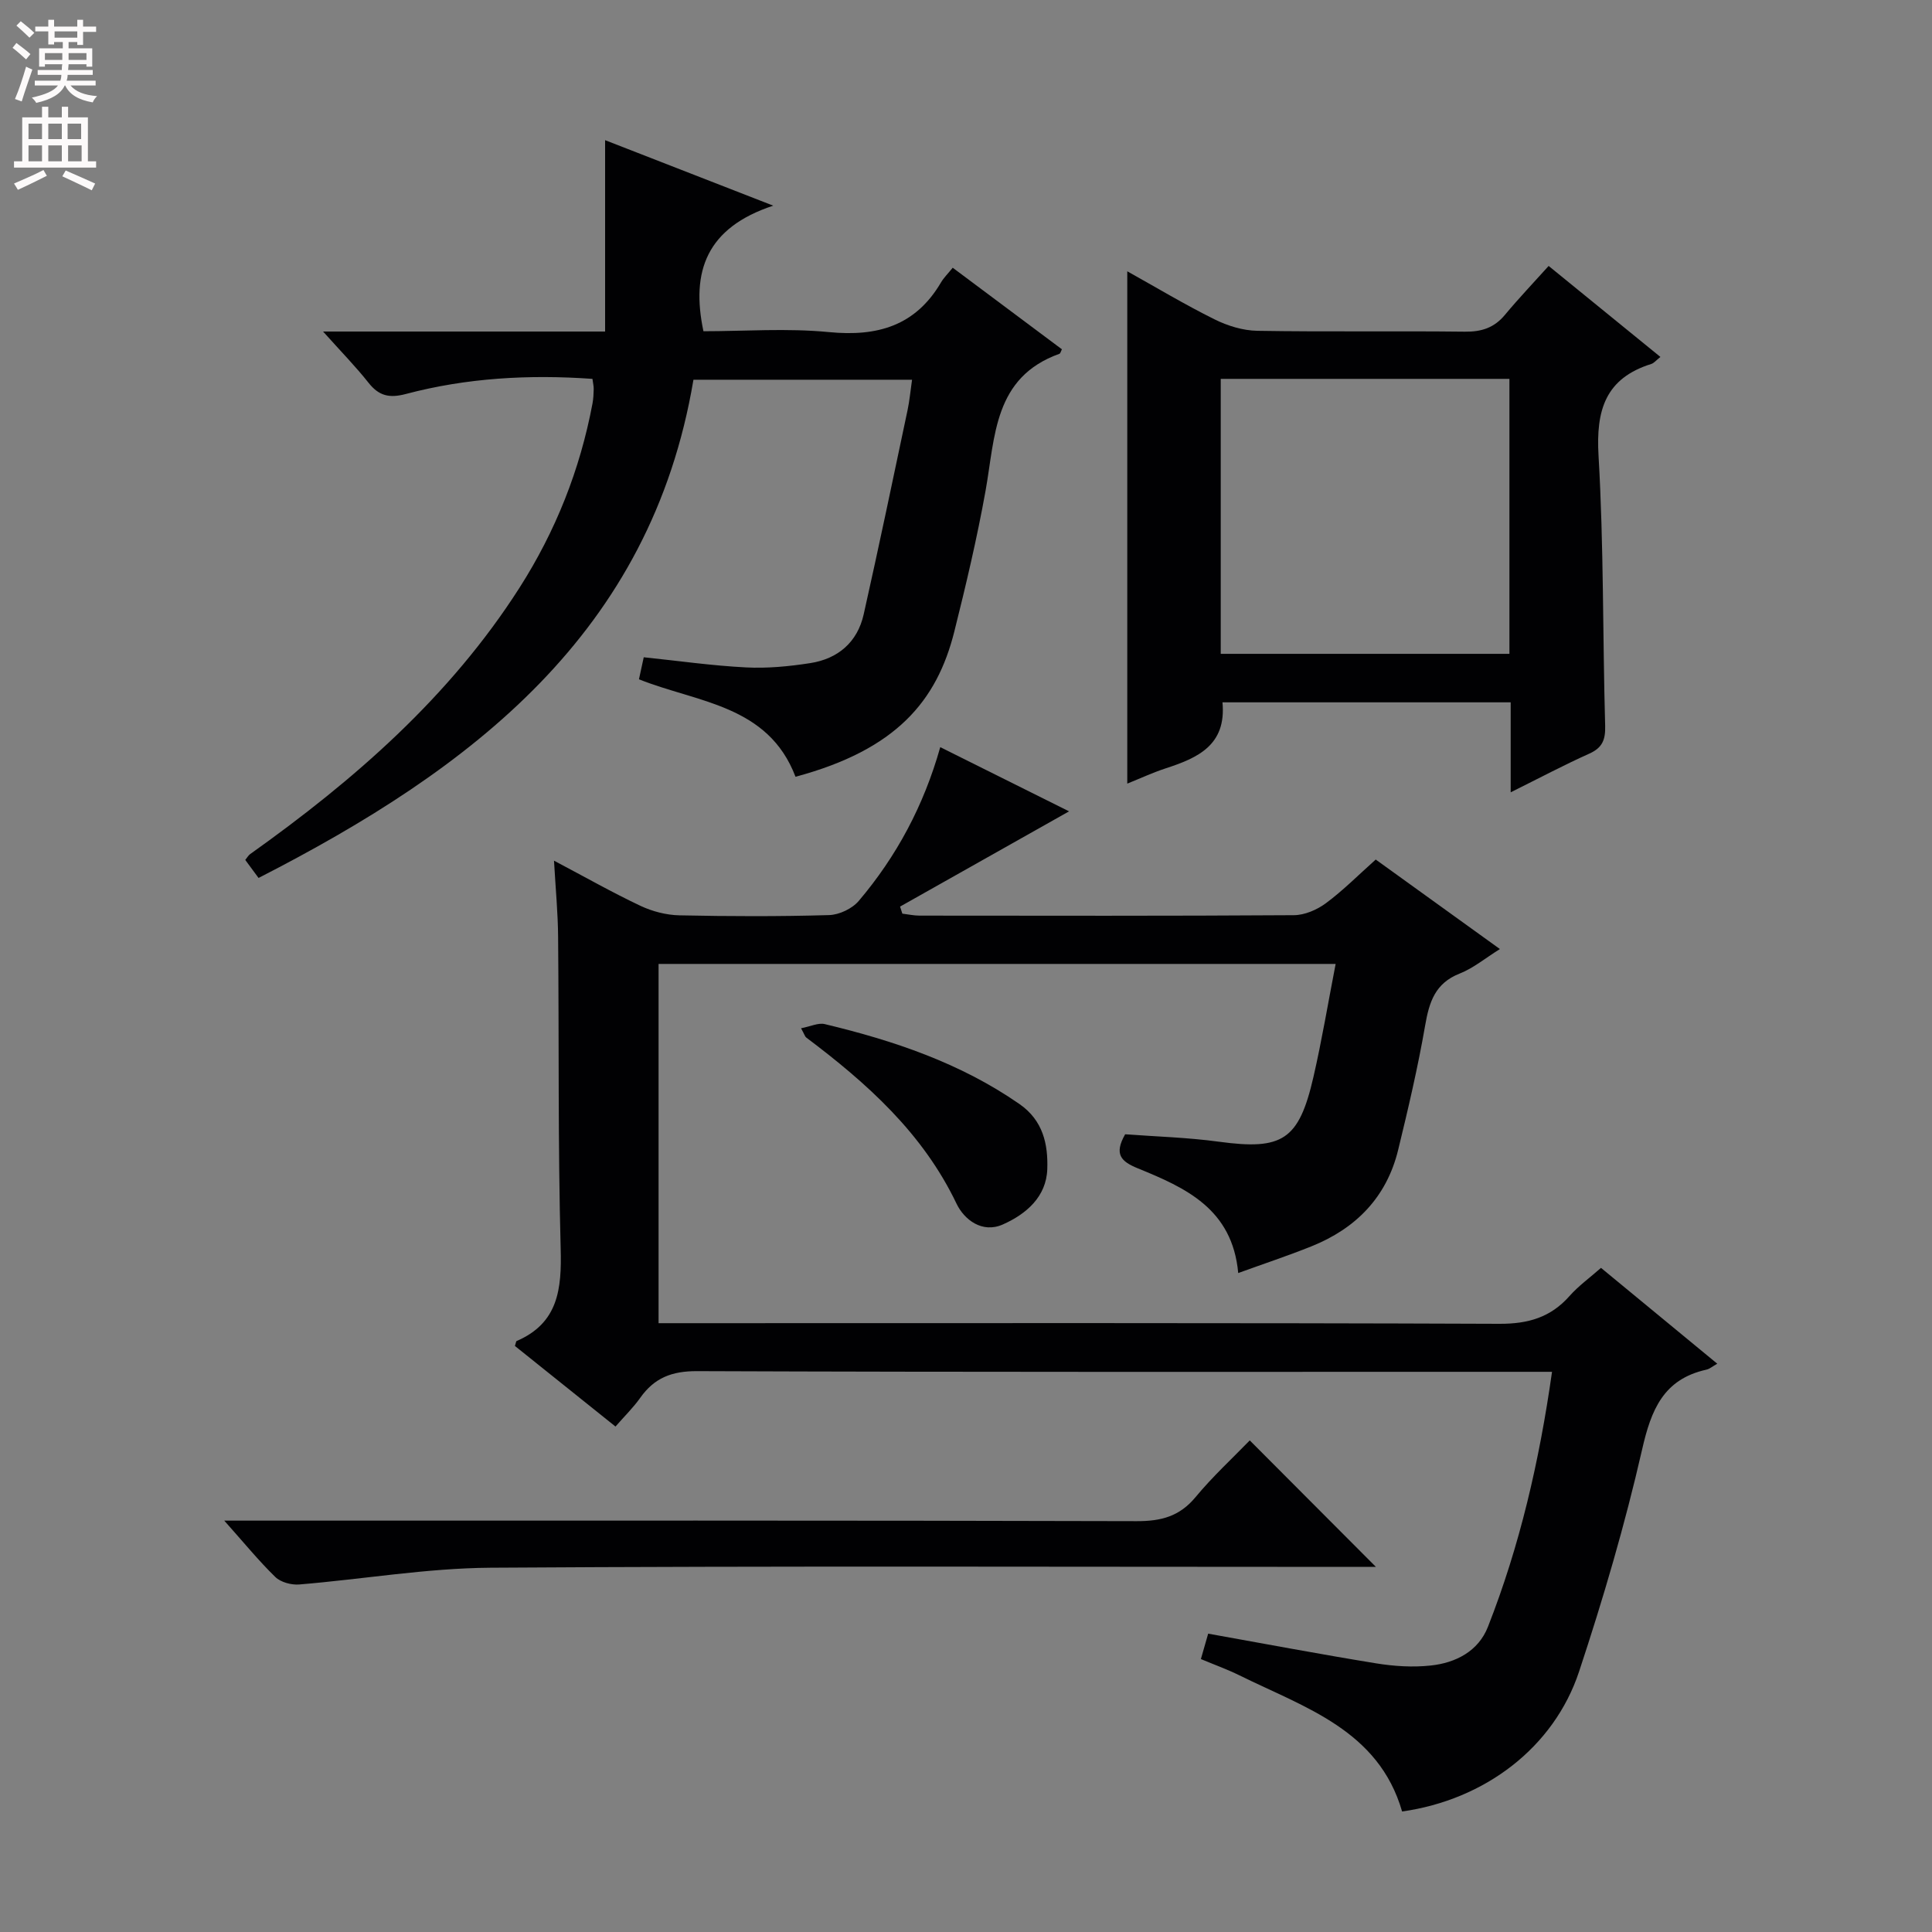 <svg enable-background="new 0 0 400 400" viewBox="0 0 400 400" xmlns="http://www.w3.org/2000/svg"><rect x="0" y="0" width="400" height="400" fill="#808080" stroke="none"/><g fill="#010103"><path d="m114.7 178.19c6.57 3.47 12.15 6.64 17.94 9.37 2.45 1.15 5.32 1.89 8.02 1.95 10.33.22 20.67.25 30.99-.05 2.11-.06 4.79-1.33 6.15-2.94 7.8-9.2 13.44-19.67 16.87-31.83 9.32 4.65 18.17 9.06 26.67 13.29-11.61 6.55-23.3 13.13-34.99 19.72.16.49.31.97.47 1.46 1.18.14 2.37.41 3.55.41 25.83.02 51.66.08 77.5-.09 2.24-.01 4.79-1.11 6.63-2.47 3.58-2.65 6.75-5.86 10.33-9.05 8.55 6.16 16.89 12.17 25.71 18.53-3.04 1.9-5.5 3.96-8.34 5.08-5.08 2-6.3 5.89-7.14 10.75-1.5 8.65-3.51 17.23-5.59 25.77-2.39 9.79-8.74 16.25-17.95 19.95-4.88 1.96-9.87 3.61-15.16 5.53-1.21-13.34-10.97-17.67-20.79-21.68-3.48-1.42-4.97-2.91-2.62-7.05 6.27.47 12.89.65 19.42 1.54 13.14 1.78 16.55-.29 19.57-13.43 1.74-7.57 3.01-15.24 4.59-23.38-47.16 0-93.53 0-140.18 0v74.38h6.11c56 0 112-.09 167.99.13 5.96.02 10.59-1.33 14.51-5.76 1.85-2.09 4.17-3.76 6.51-5.82 8.01 6.6 15.82 13.04 24.07 19.84-.99.56-1.57 1.08-2.24 1.23-8.91 1.98-11.45 8.31-13.33 16.58-3.54 15.5-8.04 30.83-13.04 45.93-5.22 15.75-19.54 26.56-36.64 28.97-4.87-16.85-20.13-21.5-33.68-28.19-2.5-1.23-5.14-2.18-7.98-3.37.52-1.82.97-3.38 1.51-5.26 11.68 2.09 23.21 4.27 34.78 6.15 3.7.6 7.58.85 11.29.45 5.18-.55 9.87-2.96 11.85-8.01 6.58-16.76 10.63-34.19 13.27-52.8-2.25 0-4.15 0-6.04 0-57 0-114 .08-170.99-.14-5.24-.02-8.84 1.41-11.75 5.53-1.43 2.02-3.23 3.77-5.12 5.94-7.12-5.7-14.05-11.26-20.82-16.68.23-.73.24-.98.34-1.02 8.65-3.72 9.36-10.78 9.13-19.13-.57-21.48-.33-42.99-.53-64.48-.03-4.95-.51-9.88-.85-15.85z"/><path d="m53.53 181.77c-1.15-1.56-1.92-2.6-2.75-3.73.41-.5.64-.94 1-1.2 21.57-15.35 41.31-32.53 55.75-55.11 7.52-11.77 12.56-24.48 15.14-38.19.18-.98.23-1.99.25-2.98.01-.63-.15-1.26-.26-2.12-13.13-.93-26.02-.21-38.63 3.13-3.43.91-5.58.4-7.73-2.32-2.63-3.33-5.62-6.38-9.41-10.61h58.39c0-13.26 0-25.84 0-39.62 11.79 4.59 22.32 8.7 34.81 13.56-13.79 4.55-17.08 13.57-14.45 26 8.46 0 17.31-.67 26.02.18 10.01.97 17.88-1.3 23.16-10.28.58-.99 1.44-1.82 2.43-3.05 7.79 5.82 15.2 11.36 22.61 16.89-.22.4-.3.85-.52.93-13.63 4.88-13.28 17.14-15.29 28.36-1.76 9.79-4.05 19.49-6.47 29.15-3.61 14.37-12 24.46-32.88 30.06-5.68-14.93-20.36-15.35-32.41-20.18.31-1.43.62-2.85.99-4.56 7.07.73 14.1 1.74 21.16 2.1 4.42.23 8.93-.21 13.32-.89 5.75-.9 9.77-4.34 11.06-10.11 3.16-14.06 6.1-28.17 9.08-42.26.41-1.92.58-3.89.93-6.3-15.13 0-29.99 0-45.26 0-8.81 52.49-45.92 80.58-90.04 103.15z"/><path d="m312.77 145.41c-20.43 0-40.04 0-59.67 0 .84 8.9-5.16 11.52-11.79 13.68-2.63.86-5.16 2.04-7.92 3.15 0-35.49 0-70.53 0-106.07 5.96 3.32 11.87 6.87 18.03 9.93 2.71 1.35 5.9 2.34 8.89 2.39 14.33.24 28.66.01 42.99.18 3.45.04 6.06-.81 8.28-3.48 2.86-3.44 5.95-6.68 9.05-10.13 8.2 6.68 15.51 12.63 23.14 18.84-.92.73-1.34 1.28-1.88 1.45-9.52 2.98-11.48 9.56-10.93 18.99 1.09 18.6.85 37.27 1.37 55.91.08 2.92-.57 4.57-3.3 5.79-5.26 2.36-10.36 5.07-16.26 8 0-6.68 0-12.45 0-18.63zm-60.03-66.97v56.93h59.77c0-19.19 0-37.93 0-56.93-20.03 0-39.74 0-59.77 0z"/><path d="m46.43 314.83h6.98c60.65 0 121.3-.06 181.94.11 5.03.01 8.85-.97 12.16-4.96 3.6-4.34 7.79-8.2 11.24-11.76 8.91 8.93 17.5 17.55 26.12 26.19-1.1 0-2.99 0-4.89 0-59.48 0-118.96-.22-178.44.17-13.2.09-26.39 2.38-39.6 3.47-1.62.13-3.82-.46-4.94-1.55-3.44-3.35-6.49-7.1-10.57-11.67z"/><path d="m165.85 212.89c1.98-.38 3.58-1.18 4.91-.86 14.27 3.42 28.04 8.04 40.28 16.53 4.94 3.42 5.96 8.36 5.79 13.48-.19 5.74-4.36 9.32-9.2 11.47-4.28 1.91-8.01-1-9.59-4.3-7-14.64-18.54-24.94-31.13-34.41-.23-.17-.31-.54-1.06-1.91z"/></g><path d="m2.6 9.9.8-1c.9.7 1.9 1.4 2.9 2.3l-.9 1.1c-1.1-1-2-1.8-2.8-2.4zm.5 10.6c.9-2.1 1.6-4.3 2.3-6.7.4.2.8.4 1.3.6-.7 2.1-1.5 4.3-2.2 6.6zm.3-15.2.9-.9c1 .8 2 1.6 2.8 2.4l-1 1c-.9-.9-1.8-1.7-2.7-2.5zm12.6-1.2h1.2v1.4h2.7v1.1h-2.7v2.7h-1.2v-.6h-1.8v1.3h4.9v3.8h-1.2v-.5h-3.7c0 .4-.1.9-.1 1.2h5.1v1h-5.2c0 .5-.1.9-.2 1.2h6v1h-5.2c1.1 1.3 2.9 2 5.5 2.2-.4.4-.7.8-.9 1.3-2.9-.5-4.8-1.6-5.7-3.5h-.1c-.8 1.7-2.7 2.9-5.9 3.6-.2-.4-.6-.8-.9-1.1 2.8-.6 4.6-1.4 5.4-2.5h-4.8v-1h5.3c.1-.3.2-.7.2-1.2h-4.9v-1h5c0-.4 0-.8.1-1.2h-3.6v.5h-1.2v-3.8h4.9v-1.3h-1.8v.5h-1.2v-2.7h-2.7v-1h2.7v-1.4h1.2v1.4h4.8zm-6.7 8.3h3.6c0-.4 0-.9 0-1.4h-3.6zm1.9-4.6h4.8v-1.3h-4.7v1.3zm6.7 3.2h-3.7v1.4h3.7z" fill="#fcfafa"/><path d="m8.7 22.1h1.3v2.2h2.8v-2.2h1.3v2.2h4.1v9.1h1.7v1.3h-17v-1.3h1.7v-9.1h4.1zm.3 13.1.7 1.2c-1.8.9-3.8 1.9-6 2.9-.2-.4-.5-.8-.8-1.3 2.3-1 4.4-1.9 6.1-2.8zm-3.1-6.4h2.8v-3.2h-2.8zm0 4.6h2.8v-3.3h-2.8zm4.1-4.6h2.8v-3.2h-2.8zm0 4.6h2.8v-3.3h-2.8zm3.6 1.9c2.1.9 4.1 1.8 6.1 2.7l-.7 1.4c-2.2-1.1-4.2-2-6.1-2.9zm3.2-9.7h-2.8v3.2h2.8zm-2.7 7.8h2.8v-3.3h-2.8z" fill="#fcfafa"/></svg>